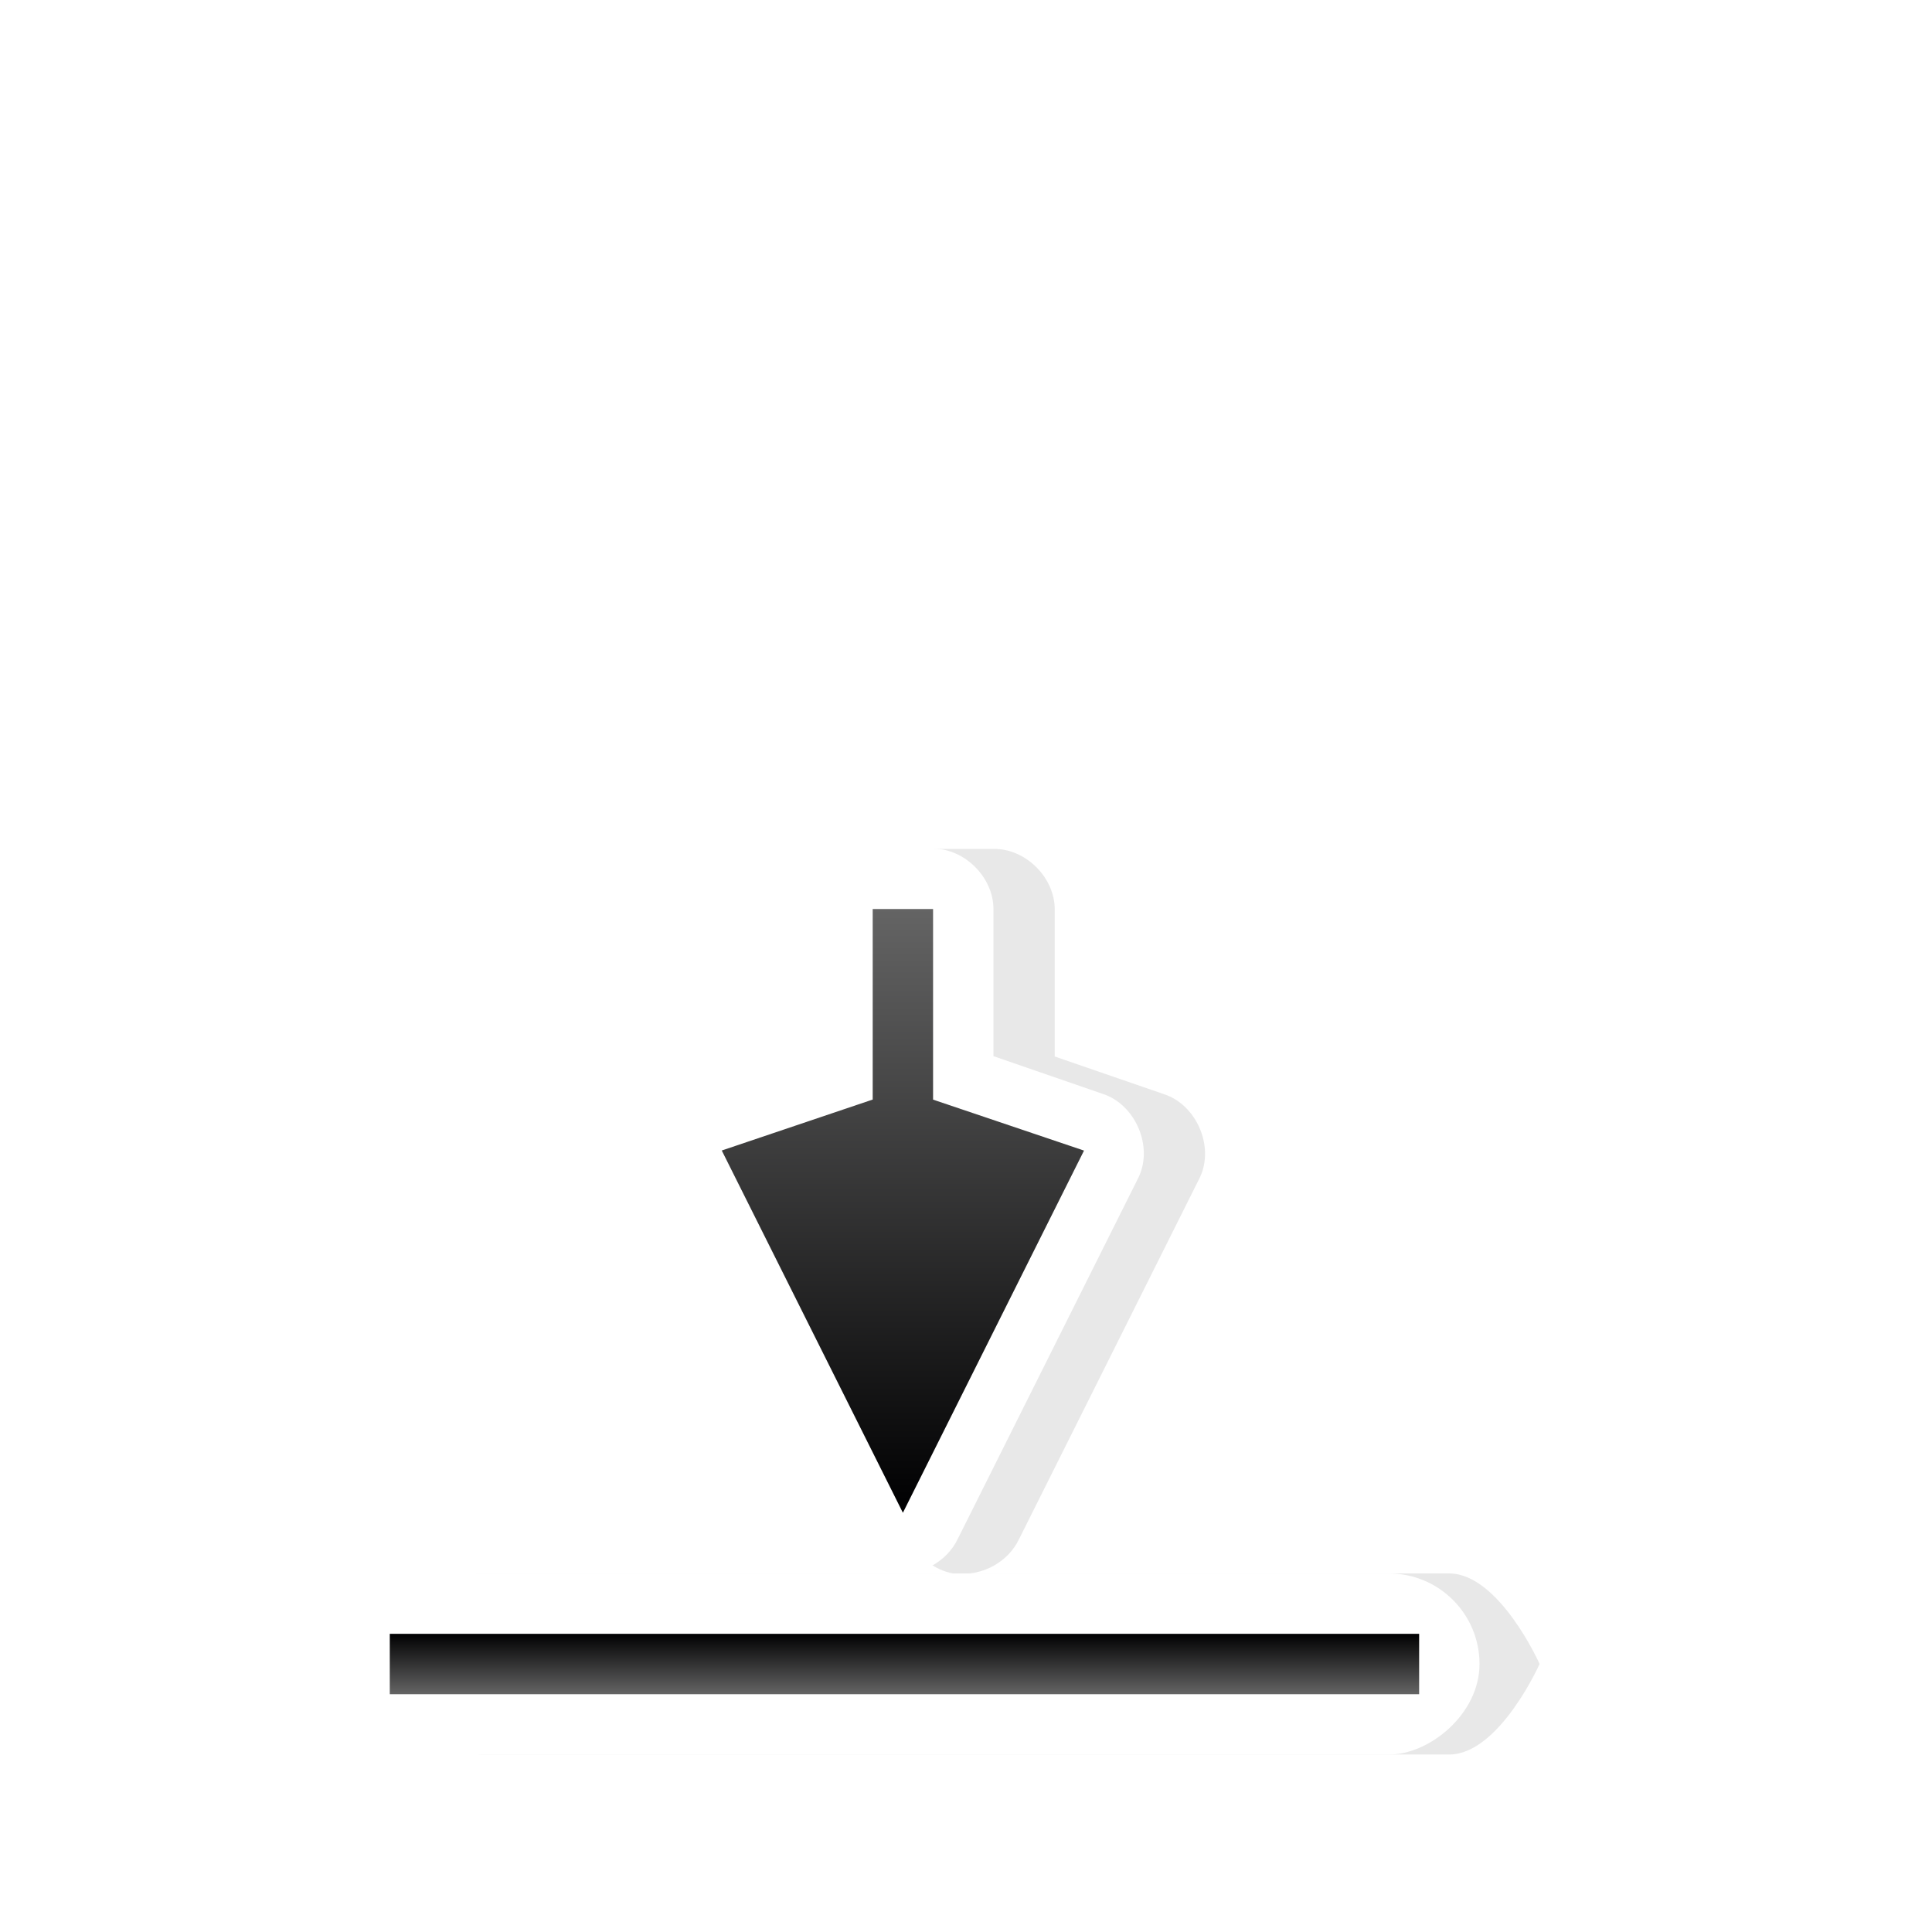 <?xml version="1.0" encoding="UTF-8" standalone="no"?>
<svg
   xmlns:dc="http://purl.org/dc/elements/1.1/"
   xmlns:cc="http://creativecommons.org/ns#"
   xmlns:rdf="http://www.w3.org/1999/02/22-rdf-syntax-ns#"
   xmlns:svg="http://www.w3.org/2000/svg"
   xmlns="http://www.w3.org/2000/svg"
   xmlns:xlink="http://www.w3.org/1999/xlink"
   xmlns:sodipodi="http://sodipodi.sourceforge.net/DTD/sodipodi-0.dtd"
   xmlns:inkscape="http://www.inkscape.org/namespaces/inkscape"
   width="32px"
   height="32px"
   viewBox="0 0 24 24"
   version="1.1"
   id="svg2"
   inkscape:version="0.92.2pre0 (973e216, 2017-07-25)"
   sodipodi:docname="bottom_side.svg">
  <defs
     id="defs11">
    <filter
       style="color-interpolation-filters:sRGB"
       height="1.309"
       y="-0.155"
       width="1.392"
       x="-0.196"
       id="filter9026"
       inkscape:collect="always">
      <feGaussianBlur
         id="feGaussianBlur9028"
         stdDeviation="1.224"
         inkscape:collect="always" />
    </filter>
    <linearGradient
       gradientTransform="matrix(0.75,0,0,0.75,-168,-727.022)"
       inkscape:collect="always"
       xlink:href="#linearGradient8199"
       id="linearGradient6754"
       x1="227.005"
       y1="1011.861"
       x2="237.005"
       y2="1011.861"
       gradientUnits="userSpaceOnUse" />
    <linearGradient
       inkscape:collect="always"
       id="linearGradient8199">
      <stop
         style="stop-color:#000001;stop-opacity:1"
         offset="0"
         id="stop8195" />
      <stop
         style="stop-color:#646464;stop-opacity:1"
         offset="1"
         id="stop8197" />
    </linearGradient>
    <linearGradient
       gradientTransform="matrix(0.75,0,0,0.75,168,727.022)"
       inkscape:collect="always"
       xlink:href="#linearGradient8199"
       id="linearGradient6752"
       x1="-225"
       y1="-1011.887"
       x2="-224"
       y2="-1011.887"
       gradientUnits="userSpaceOnUse" />
  </defs>
  <sodipodi:namedview
     pagecolor="#ffffff"
     bordercolor="#666666"
     borderopacity="1"
     objecttolerance="10"
     gridtolerance="10"
     guidetolerance="10"
     inkscape:pageopacity="0"
     inkscape:pageshadow="2"
     inkscape:window-width="1366"
     inkscape:window-height="700"
     id="namedview9"
     showgrid="true"
     inkscape:zoom="7.375"
     inkscape:cx="-14.737276"
     inkscape:cy="25.630124"
     inkscape:window-x="0"
     inkscape:window-y="40"
     inkscape:window-maximized="1"
     inkscape:current-layer="svg2">
    <inkscape:grid
       type="xygrid"
       id="grid4141" />
  </sodipodi:namedview>
  <g
     id="g52"
     transform="rotate(-90,0.194,20.852)">
    <path
       transform="matrix(0.75,0,0,0.75,-2.953,23.33)"
       style="color:#000000;font-style:normal;font-variant:normal;font-weight:normal;font-stretch:normal;font-size:medium;line-height:normal;font-family:Sans;-inkscape-font-specification:Sans;text-indent:0;text-align:start;text-decoration:none;text-decoration-line:none;letter-spacing:normal;word-spacing:normal;text-transform:none;writing-mode:lr-tb;direction:ltr;baseline-shift:baseline;text-anchor:start;display:inline;overflow:visible;visibility:visible;opacity:0.3;fill:#000000;fill-opacity:1;fill-rule:nonzero;stroke:none;stroke-width:2;marker:none;filter:url(#filter9026);enable-background:accumulate"
       d="m 4.438,2.938 c 0,0 -1.5,0.669 -1.5,1.5 V 20.438 c 0,0.831 1.5,1.5 1.5,1.5 v 0 c 0,0 1.5,-0.669 1.5,-1.5 v -8.125 c -0.04,0.405 0.195,0.824 0.562,1 l 6,3 c 0.511,0.24 1.199,-0.058 1.375,-0.594 l 0.625,-1.812 h 2.438 c 0.524,0 1,-0.476 1,-1 v -1 c -5e-5,-0.524 -0.476,-1 -1,-1 h -2.438 l -0.625,-1.812 c -0.176,-0.536 -0.864,-0.833 -1.375,-0.594 l -6,3 C 6.213,11.633 5.997,11.909 5.938,12.219 V 4.438 c 0,-0.831 -1.5,-1.5 -1.5,-1.5 z"
       id="path7370"
       inkscape:connector-curvature="0"
       sodipodi:nodetypes="ssssssccccccccccccccsss" />
    <path
       sodipodi:nodetypes="cccccccccccccccc"
       style="color:#000000;font-style:normal;font-variant:normal;font-weight:normal;font-stretch:normal;font-size:medium;line-height:normal;font-family:Sans;-inkscape-font-specification:Sans;text-indent:0;text-align:start;text-decoration:none;text-decoration-line:none;letter-spacing:normal;word-spacing:normal;text-transform:none;writing-mode:lr-tb;direction:ltr;baseline-shift:baseline;text-anchor:start;display:inline;overflow:visible;visibility:visible;fill:#ffffff;fill-opacity:1;fill-rule:nonzero;stroke:none;stroke-width:1.5;marker:none;enable-background:accumulate"
       d="m 1.504,31.734 c 0.045,-0.233 0.207,-0.44 0.422,-0.539 l 4.5,-2.25 c 0.383,-0.18 0.899,0.043 1.031,0.445 l 0.469,1.359 h 1.828 c 0.393,0 0.75,0.357 0.75,0.75 v 0.75 c -3.8e-5,0.393 -0.357,0.75 -0.75,0.75 H 7.926 l -0.469,1.359 C 7.325,34.761 6.809,34.984 6.426,34.804 l -4.5,-2.25 c -0.275,-0.132 -0.452,-0.446 -0.422,-0.75 -7.5e-4,-0.023 -7.5e-4,-0.046 0,-0.07 z"
       id="path4801-2-9-0-2"
       inkscape:connector-curvature="0" />
    <path
       sodipodi:nodetypes="cccccccc"
       style="display:inline;fill:url(#linearGradient6754);fill-opacity:1;stroke:none;stroke-width:0.75"
       d="m 2.254,31.874 4.5,-2.25 0.633,1.875 h 2.367 v 0.75 H 7.386 l -0.633,1.875 z"
       id="path4801-8-9-6"
       inkscape:connector-curvature="0" />
    <rect
       style="display:inline;fill:#ffffff;fill-opacity:1;stroke:none;stroke-width:0.75"
       id="rect5654-8-5-0"
       width="2.25"
       height="14.287"
       x="-1.5"
       y="-39.037"
       transform="scale(-1)"
       rx="1.125"
       ry="1.125" />
    <rect
       style="display:inline;fill:url(#linearGradient6752);fill-opacity:1;stroke:none;stroke-width:0.75"
       id="rect5654-9-4"
       width="0.75"
       height="12.787"
       x="-0.75"
       y="-38.287"
       transform="scale(-1)" />
  </g>
</svg>
